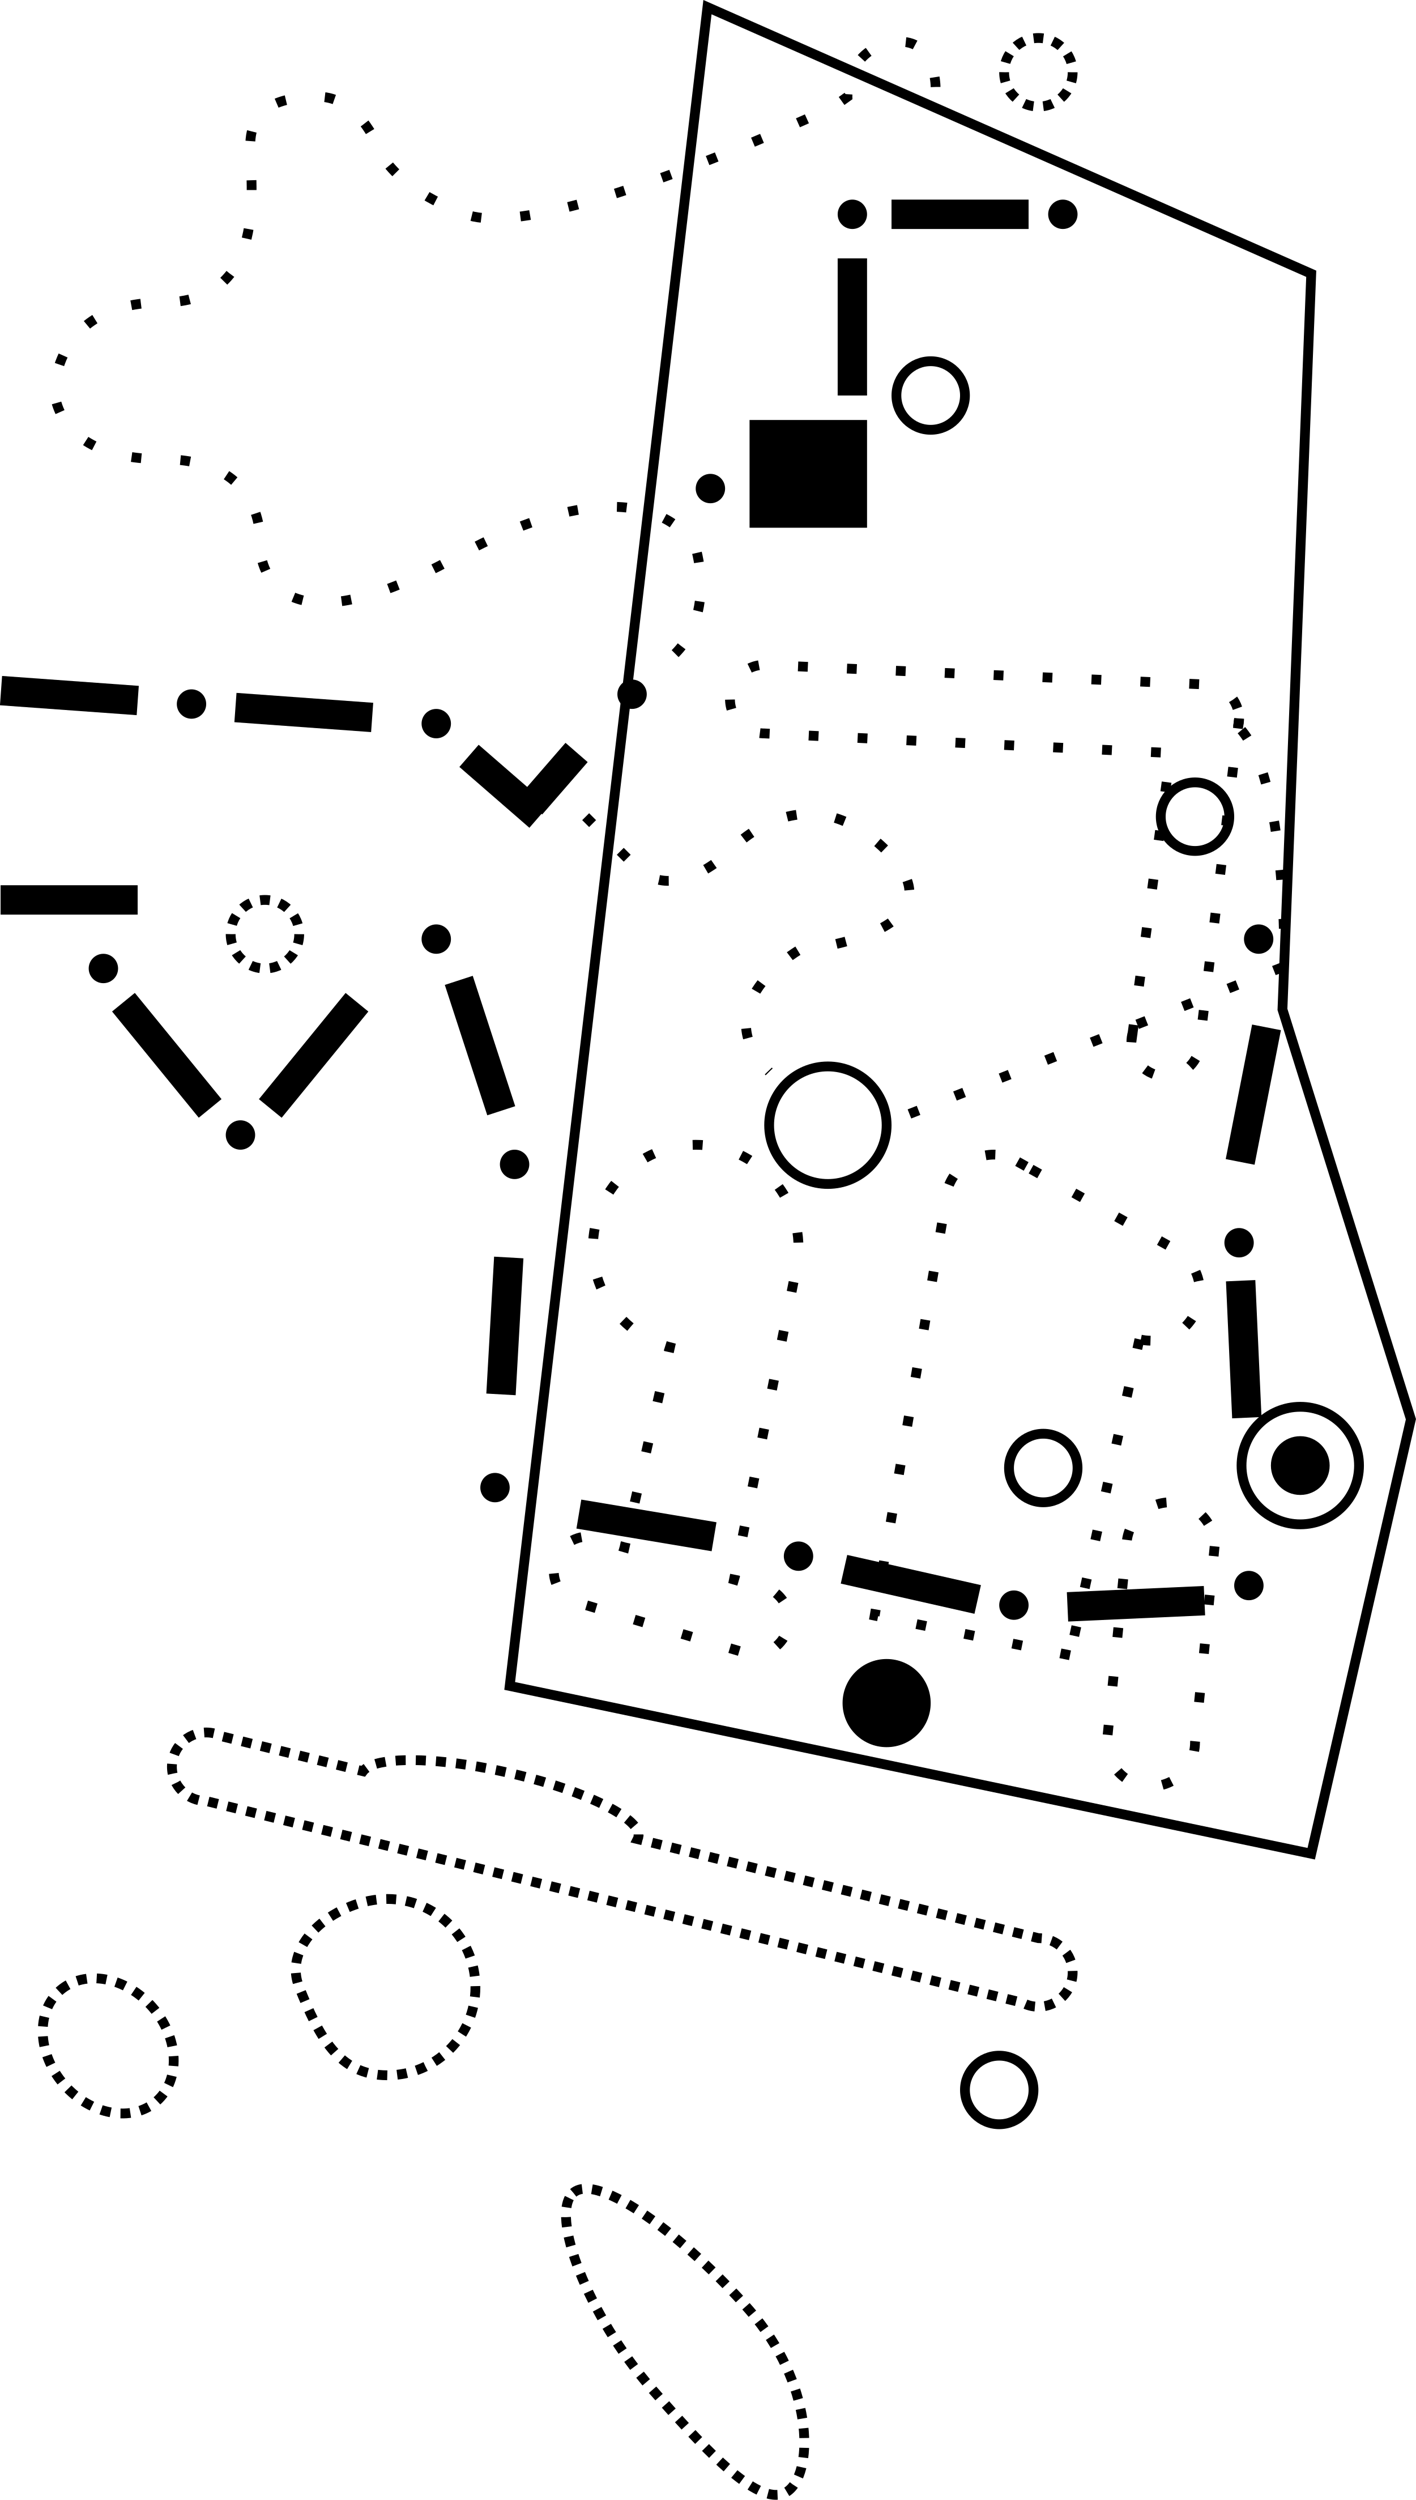<?xml version="1.0" encoding="UTF-8"?><svg id="Layer_2" xmlns="http://www.w3.org/2000/svg" viewBox="0 0 144.63 255.22"><defs><style>.cls-1{stroke-dasharray:0 0 1 1;}.cls-1,.cls-2,.cls-3,.cls-4,.cls-5,.cls-6,.cls-7,.cls-8,.cls-9,.cls-10,.cls-11{fill:none;stroke:#000;stroke-miterlimit:10;}.cls-2{stroke-dasharray:0 0 1 1;}.cls-3{stroke-dasharray:0 0 1.01 1.01;}.cls-4{stroke-dasharray:0 0 1 1;}.cls-5{stroke-dasharray:0 0 1.01 1.01;}.cls-7{stroke-dasharray:0 0 1.05 4.2;}.cls-8{stroke-dasharray:0 0 1.03 1.03;}.cls-9{stroke-dasharray:0 0 1.02 4.07;}.cls-10{stroke-dasharray:0 0 1.02 4.07;}.cls-11{stroke-dasharray:0 0 1 4;}</style></defs><g id="Layer_2-2"><polygon class="cls-6" points="133.93 27.95 72.26 .73 52.06 172.13 133.93 189.26 144.11 144.9 130.99 103.06 133.93 27.95"/><rect x="76.56" y="42.88" width="12" height="11"/><rect x="85.56" y="26.38" width="3" height="14"/><rect x="96.56" y="14.88" width="3" height="14" transform="translate(76.18 119.94) rotate(-90)"/><rect x="5.59" y="64.01" width="3" height="14" transform="translate(-64.25 72.96) rotate(-85.86)"/><rect x="29.53" y="65.75" width="3" height="14" transform="translate(-43.77 98.44) rotate(-85.86)"/><rect x="64.53" y="148.75" width="3" height="14" transform="translate(-98.49 195.13) rotate(-80.49)"/><rect x="91.53" y="154.75" width="3" height="14" transform="translate(-85.23 216.89) rotate(-77.28)"/><rect x="114.53" y="156.75" width="3" height="14" transform="translate(-42.31 287.05) rotate(-92.59)"/><rect x="15.53" y="100.75" width="3" height="14" transform="translate(-64.3 35.05) rotate(-39.23)"/><rect x="47.53" y="99.75" width="3" height="14" transform="translate(-30.65 20.43) rotate(-18.04)"/><rect x="125.53" y="130.75" width="3" height="14" transform="translate(-6.09 5.88) rotate(-2.59)"/><rect x="126.53" y="104.75" width="3" height="14" transform="translate(23.87 -22.53) rotate(11.09)"/><rect x="30.53" y="100.75" width="3" height="14" transform="translate(-11.3 211.47) rotate(-140.77)"/><rect x="49.98" y="75.55" width="3" height="9.47" transform="translate(-42.89 66.49) rotate(-49.02)"/><rect x="55.07" y="75.96" width="3" height="7.08" transform="translate(66 -17.62) rotate(40.98)"/><rect x="5.56" y="84.88" width="3" height="14" transform="translate(-84.82 98.94) rotate(-90)"/><rect x="50.06" y="128.38" width="3" height="14" transform="translate(95.37 273.46) rotate(-176.75)"/><circle cx="90.56" cy="173.88" r="4.5"/><circle cx="132.81" cy="149.63" r="3"/><circle cx="127.56" cy="161.88" r="1.5"/><circle cx="103.56" cy="163.88" r="1.5"/><circle cx="81.56" cy="158.88" r="1.5"/><circle cx="50.56" cy="151.88" r="1.5"/><circle cx="52.56" cy="118.88" r="1.5"/><circle cx="126.56" cy="126.88" r="1.5"/><circle cx="128.56" cy="95.88" r="1.5"/><circle cx="44.56" cy="95.88" r="1.5"/><circle cx="44.56" cy="73.88" r="1.5"/><circle cx="19.56" cy="71.88" r="1.5"/><circle cx="24.56" cy="115.88" r="1.5"/><circle cx="10.56" cy="98.88" r="1.5"/><circle cx="64.56" cy="70.88" r="1.5"/><circle cx="72.56" cy="49.88" r="1.5"/><circle cx="108.56" cy="21.88" r="1.5"/><circle cx="87.06" cy="21.88" r="1.5"/><circle class="cls-6" cx="106.56" cy="149.88" r="3.5"/><circle class="cls-6" cx="102.06" cy="213.38" r="3.5"/><circle class="cls-6" cx="95.06" cy="40.38" r="3.5"/><path class="cls-11" d="M126.56,73.38l-.1,.8-3.9,32.2c0,1.93-1.57,3.5-3.5,3.5s-3.5-1.57-3.5-3.5l.12-.89,3.88-28.61-41.5-2c-1.93,0-3.5-1.57-3.5-3.5s1.57-3.5,3.5-3.5l.36,.02,44.64,1.98c1.93,0,3.5,1.57,3.5,3.5Z"/><path class="cls-6" d="M115.68,105.49l-.12,.89c0-.31,.04-.61,.12-.89Z"/><path class="cls-6" d="M126.56,73.38c0,.28-.03,.54-.1,.8l.1-.8Z"/><circle class="cls-6" cx="122.06" cy="83.38" r="3.5"/><circle class="cls-1" cx="106.06" cy="7.38" r="3.5"/><g><polyline class="cls-6" points="75.07 160.78 74.97 161.27 75.45 161.41"/><path class="cls-10" d="M79.27,162.67c.79,.64,1.29,1.62,1.29,2.71,0,1.93-1.57,3.5-3.5,3.5-.39,0-.76-.06-1.11-.18l-16.13-4.83c-.53-.03-1.04-.19-1.48-.45h-.01c-1.06-.6-1.77-1.74-1.77-3.04,0-1.93,1.57-3.5,3.5-3.5,.47,0,.93,.1,1.34,.27"/><polyline class="cls-6" points="63.31 157.84 63.79 157.98 63.9 157.49"/><line class="cls-7" x1="64.83" y1="153.4" x2="67.85" y2="140.09"/><path class="cls-6" d="M68.32,138.04l.11-.49c-.16-.04-.32-.09-.48-.14"/><path class="cls-9" d="M64.39,135.49c-2.34-1.93-3.83-4.85-3.83-8.11,0-5.8,4.7-10.5,10.5-10.5s10.5,4.7,10.5,10.5c0,.82-.11,1.61-.28,2.37l-.05,.25-5.76,28.78"/></g><circle class="cls-1" cx="27.06" cy="95.38" r="3.5"/><g><path class="cls-6" d="M36.59,180.72l.49,.12c.09-.12,.21-.23,.36-.34"/><path class="cls-8" d="M38.38,180.09c2.44-.72,7.63-.44,13.45,.88,6.81,1.53,12.24,3.98,13.23,5.83"/><path class="cls-6" d="M65.22,187.29c0,.1,0,.19-.02,.28-.02,.07-.04,.14-.07,.2l.49,.12"/><path class="cls-2" d="M66.59,188.13l39.47,9.75c1.93,0,3.5,1.57,3.5,3.5s-1.57,3.5-3.5,3.5c-.58,0-1.13-.14-1.61-.4l-83.39-20.6c-1.93,0-3.5-1.57-3.5-3.5s1.57-3.5,3.5-3.5c.58,0,1.14,.14,1.62,.4l13.43,3.32"/></g><path class="cls-5" d="M6.13,203.22c2.5-2.18,6.73-1.41,9.45,1.72,2.72,3.12,2.9,7.42,.4,9.6-2.5,2.18-6.73,1.41-9.45-1.72-2.72-3.12-2.9-7.42-.4-9.6Z"/><path class="cls-4" d="M58.56,223.88c2.5-2.18,11.51,4.55,18,12s6.57,16.15,4.07,18.33c-2.5,2.18-7.58-2.88-14.07-10.33s-10.5-17.82-8-20Z"/><path class="cls-3" d="M48.56,202.88c0,4.97-4.03,9-9,9s-7-4-9-9c-1.85-4.62,4.03-9,9-9s9,4.03,9,9Z"/><circle class="cls-6" cx="132.81" cy="149.63" r="6"/><circle class="cls-6" cx="84.56" cy="114.88" r="6"/><path class="cls-11" d="M95.56,8.88s0-5-4-4.59c-5.17,.53-5,5.59-5,5.59l-1.4,1s-29.6,14-37.6,11-9-7-9-7c0,0-2-5-6-5s-7,1-7,5,2,16-9,16-11,9-11,9c0,0,0,7,11,7s10,9,10,9c0,0,0,12,20,1s24.5-.92,24.5-.92c0,0,2.5,7.92-3.5,11.92"/><path class="cls-11" d="M124.06,157.88l-.09,.91h0s-1.91,19.09-1.91,19.09c0,2.49-2.01,4.5-4.5,4.5s-4.5-2.01-4.5-4.5l.09-.91h0s1.91-19.09,1.91-19.09c0-2.49,2.01-4.5,4.5-4.5s4.5,2.01,4.5,4.5Z"/><path class="cls-11" d="M109.29,169l-19.95-4.05,7.22-42.07c0-2.76,2.24-5,5-5,.52,0,1.02,.08,1.5,.23l1.75,.98,14.7,8.18,.12,.06c1.73,.79,2.93,2.53,2.93,4.55,0,2.76-2.24,5-5,5-.41,0-.8-.05-1.18-.14-.17-.04-.34-.09-.51-.16"/><path class="cls-11" d="M104.81,119.09l-1.75-.98c.65,.2,1.25,.54,1.75,.98Z"/><line class="cls-11" x1="116.38" y1="136.74" x2="109.29" y2="169"/><path class="cls-11" d="M59.82,83.38l5.12,5.12c4,4,9.62-1.62,9.62-1.62,0,0,7.5-8.5,16,0s-9,10.15-9,10.15c0,0-9.72,5.68-3,12.4"/><path class="cls-11" d="M92.89,113.73l38.28-15.05s.39-19.4-4.71-24.5"/></g></svg>